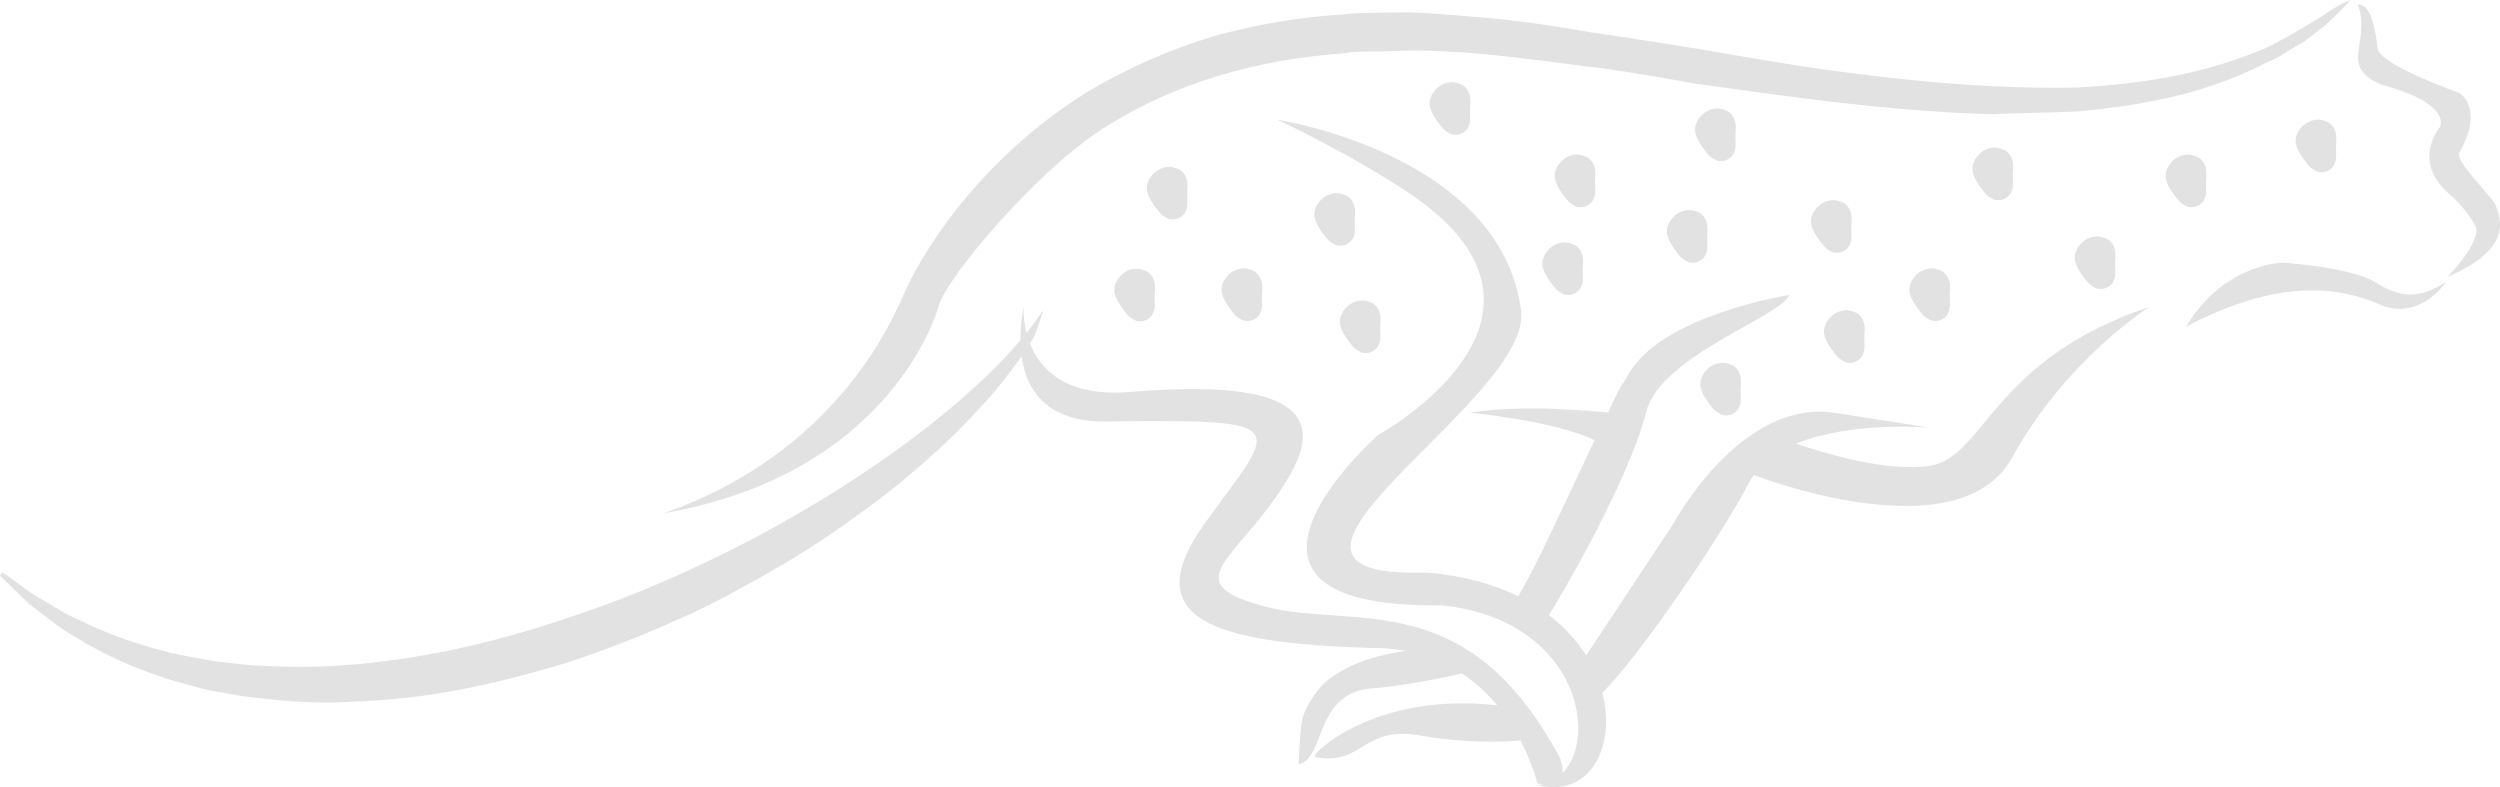 <svg version="1.1" id="图层_1" x="0px" y="0px" width="240px" height="75.569px" viewBox="0 0 240 75.569" enable-background="new 0 0 240 75.569" xml:space="preserve" xmlns="http://www.w3.org/2000/svg" xmlns:xlink="http://www.w3.org/1999/xlink" xmlns:xml="http://www.w3.org/XML/1998/namespace">
  <path fill="#E2E2E2" d="M217.682,5.949c-3.237,1.708-6.893,2.962-10.963,3.737c-2.004,0.41-4.415,0.747-7.237,1.016
	c-3.061,0.118-8.089,0.221-8.175,0.263c-5.063-0.122-11.178-0.636-18.348-1.547c-2.411-0.31-5.81-0.775-10.204-1.388
	c-5.077-0.922-8.666-1.484-10.752-1.685c-4.675-0.64-8.41-1.075-11.207-1.297c-2.821-0.162-4.704-0.229-5.65-0.191l-2.941,0.093
	c-1.573-0.025-2.593,0.022-3.069,0.153c-8.766,0.636-16.338,2.939-22.702,6.897c-6.672,4.008-15.686,14.796-16.313,17.364
	c0,0-4.215,16.043-26.379,19.902c18.271-6.397,22.96-21.276,23.286-21.595c0,0,4.799-11.027,17.351-18.841
	c3.778-2.251,7.788-4.02,12.039-5.328c4.203-1.166,8.394-1.875,12.571-2.117c0.391-0.094,1.413-0.134,3.073-0.162l3.032-0.043
	c1.637,0.051,3.639,0.183,6.012,0.405c3.164,0.208,6.985,0.699,11.462,1.496c2.197,0.302,5.748,0.857,10.655,1.647
	c4.414,0.766,7.784,1.33,10.105,1.684c6.779,0.993,12.787,1.614,18.021,1.867c0.13,0.044,0.237,0.041,0.32,0.001
	c2.544,0.136,5.114,0.175,7.721,0.129c2.715-0.17,5.022-0.398,6.92-0.694c3.857-0.569,7.459-1.547,10.798-2.934
	c0.583-0.238,1.229-0.554,1.941-0.966c0.238-0.064,4.154-2.404,4.177-2.471C224.627,0.38,225.621,0,225.621,0
	s-0.588,0.771-1.817,1.862c-0.348,0.396-1.187,1.074-2.528,2.068c-0.45,0.265-1.447,0.875-1.619,0.956
	C218.9,5.424,218.243,5.777,217.682,5.949z M206.365,29.451c0,0-8.02,5.043-13.188,14.454c-5.163,9.402-24.776,1.7-24.814,1.685
	c-0.157,0.225-0.305,0.456-0.433,0.703c-2.755,5.318-10.664,16.822-14.104,20.222c1.348,5.236-1.232,10.02-6.094,8.886
	c0.117-0.018,0.226-0.049,0.337-0.076c-0.291-0.063-0.495-0.141-0.495-0.141s-0.413-1.822-1.605-4.101
	c-1.217,0.112-4.968,0.344-9.592-0.473c-5.657-0.999-5.469,2.966-10.184,2.072c-0.413-0.221,5.719-6.3,17.536-4.971
	c-0.921-1.104-2.037-2.169-3.395-3.064c-2.591,0.62-6.444,1.307-8.918,1.463c-5.243,0.614-4.221,6.798-6.747,7.244
	c0.209-4.493,0.223-4.632,1.504-6.63c1.942-2.91,6.39-3.905,8.76-4.237c-1.042-0.194-2.166-0.297-3.376-0.285
	c-14.945-0.469-22.646-2.686-15.793-12.109c6.854-9.424,8.563-9.811-8.864-9.645c-6.117,0.327-8.343-2.739-8.837-6.237
	c-0.02,0.027-0.034,0.053-0.055,0.08c-0.909,1.289-2.066,2.833-3.557,4.448c-1.464,1.642-3.204,3.418-5.238,5.195
	c-0.993,0.924-2.094,1.792-3.202,2.746c-1.141,0.902-2.34,1.814-3.596,2.717c-2.51,1.813-5.219,3.647-8.158,5.318
	c-2.941,1.66-5.989,3.397-9.266,4.796c-3.24,1.476-6.63,2.77-10.063,3.955c-3.475,1.069-6.997,2.009-10.529,2.696
	c-3.529,0.708-7.076,1.063-10.522,1.203c-3.438,0.23-6.802-0.082-9.943-0.438c-0.786-0.101-1.559-0.26-2.318-0.386
	c-0.758-0.147-1.51-0.226-2.231-0.442c-0.722-0.197-1.431-0.392-2.128-0.582c-0.694-0.181-1.372-0.375-2.021-0.629
	c-2.631-0.862-4.924-1.965-6.862-3.057c-0.956-0.581-1.86-1.087-2.655-1.623c-0.761-0.582-1.461-1.116-2.094-1.598
	c-0.311-0.24-0.605-0.467-0.883-0.681c-0.254-0.246-0.492-0.476-0.714-0.689c-0.438-0.426-0.81-0.789-1.111-1.083
	C0.318,55.573,0,55.262,0,55.262l0.254-0.317c0,0,0.354,0.255,1.02,0.733c0.332,0.239,0.742,0.534,1.224,0.881
	c0.24,0.173,0.499,0.36,0.775,0.559c0.294,0.173,0.604,0.357,0.934,0.551c0.658,0.387,1.389,0.814,2.184,1.28
	c0.831,0.394,1.731,0.819,2.693,1.274c1.948,0.846,4.215,1.662,6.756,2.297c0.626,0.192,1.281,0.324,1.953,0.442
	c0.669,0.128,1.351,0.258,2.044,0.39c1.394,0.218,2.849,0.364,4.34,0.517c2.996,0.165,6.17,0.251,9.436-0.061
	c1.638-0.08,3.285-0.349,4.959-0.549c1.663-0.273,3.351-0.546,5.031-0.915c3.37-0.707,6.74-1.659,10.068-2.736
	c3.319-1.103,6.614-2.295,9.771-3.68c3.177-1.34,6.224-2.836,9.13-4.365c2.9-1.541,5.643-3.143,8.184-4.757
	c2.54-1.617,4.884-3.235,6.976-4.824c1.048-0.792,2.045-1.559,2.959-2.332c0.936-0.747,1.781-1.504,2.575-2.216
	c1.588-1.423,2.889-2.752,3.918-3.883c0.279-0.318,0.536-0.614,0.777-0.896c-0.01-1.097,0.106-2.195,0.302-3.205l0.001,0.392
	c0,0-0.035,0.917,0.277,2.123c0.358-0.437,0.656-0.823,0.879-1.156c0.478-0.67,0.733-1.028,0.733-1.028s-0.657,2.201-0.989,2.724
	c-0.09,0.145-0.193,0.316-0.291,0.478c0.95,2.375,3.371,5.15,9.533,4.648c10.491-0.854,20.068-0.168,15.491,7.864
	c-4.576,8.032-11.404,10.262-2.745,12.658c8.658,2.396,19.636-2.253,28.655,14.706c0.169,0.571,0.22,1.008,0.199,1.358
	c3.615-3.74,1.126-14.813-11.614-16.107c-24.994,0.324-6.088-16.356-6.088-16.356s20.516-11.235,3.174-23.079
	c-6.057-4.062-12.882-7.19-12.882-7.19s21.445,3.263,23.423,18.296c1.217,8.604-30.083,25.861-9.095,25.181
	c3.536,0.284,6.448,1.115,8.822,2.279c1.758-2.862,4.716-9.502,7.334-14.978c-3.792-1.867-12.013-2.652-12.013-2.652
	c2.246-0.316,4.706-0.448,7.404-0.388c1.914,0.072,3.883,0.194,5.907,0.375c0.022-0.044,0.044-0.087,0.065-0.131
	c0.526-1.157,0.855-1.831,0.978-1.999c0.041-0.119,0.169-0.357,0.364-0.684c0.014,0.013,0.022,0.025,0.036,0.038
	c0.209-0.379,0.411-0.734,0.602-1.05c3.351-5.573,15.349-7.455,15.349-7.455c-0.682,2.031-12.388,5.83-13.742,11.244
	c-1.274,5.097-5.953,13.981-9.333,19.489c1.523,1.165,2.704,2.491,3.572,3.878l8.347-12.606c0,0,6.46-12.102,15.552-10.683
	c9.092,1.419,9.092,1.419,9.092,1.419s-7.504-0.663-12.834,1.53c2.594,0.889,8.762,2.772,12.834,2.134
	C190.524,43.899,191.181,34.537,206.365,29.451z M168.384,45.562l0.618-0.75C168.778,45.047,168.571,45.297,168.384,45.562z
	 M239.688,19.929c-0.242-0.96-4.014-4.313-3.594-5.258c2.447-4.301,0-5.757,0-5.757s-7.606-2.631-7.842-4.273
	c-0.49-4.264-1.457-4.153-1.915-4.215c1.39,3.573-1.952,5.899,2.265,7.691c7.051,1.918,5.596,4.13,5.596,4.13
	s-2.623,3.129,0.732,6.201c1.791,1.464,2.651,3.146,2.651,3.146s1.1,0.973-2.581,4.964C241.388,23.835,239.93,20.889,239.688,19.929
	z M228.021,27.093c-2.284-1.438-8.8-1.876-8.8-1.876s-5.666-0.027-9.37,6.151c8.73-4.606,14.617-3.895,18.54-2.161
	s6.435-2.163,6.435-2.163C232.198,28.815,230.306,28.531,228.021,27.093z M114.008,17.906c-0.005-0.111-0.01-0.231-0.016-0.36
	c-0.037-0.259-0.116-0.594-0.343-0.898c-0.13-0.136-0.242-0.283-0.462-0.386c-0.214-0.107-0.518-0.19-0.593-0.206
	c-0.407-0.099-0.916-0.007-1.337,0.21c-0.425,0.235-0.765,0.605-0.982,1.026c-0.093,0.223-0.168,0.435-0.18,0.725
	c-0.024,0.337,0.071,0.34,0.106,0.629c0.157,0.416,0.361,0.731,0.558,1.031c0.225,0.277,0.409,0.584,0.705,0.882
	c0.133,0.136,0.438,0.303,0.546,0.367l0.195,0.103l0.226,0.028l0.156,0.006c0.418,0.014,0.798-0.194,1.037-0.455
	c0.232-0.285,0.321-0.61,0.352-0.873c0.006-0.127,0.011-0.246,0.016-0.355c-0.004-0.109-0.015-0.208-0.014-0.286
	c0.01-0.162-0.021-0.253-0.011-0.329c0.004-0.072,0.007-0.11,0.007-0.11v-0.01c0,0,0-0.041-0.002-0.117
	c-0.007-0.076,0.024-0.193,0.017-0.347C113.988,18.106,114.002,18.013,114.008,17.906z M130.09,20.431
	c-0.005-0.111-0.01-0.231-0.016-0.36c-0.037-0.259-0.116-0.594-0.343-0.898c-0.13-0.136-0.242-0.283-0.462-0.386
	c-0.214-0.107-0.518-0.19-0.593-0.206c-0.407-0.099-0.916-0.007-1.337,0.21c-0.425,0.235-0.765,0.605-0.982,1.026
	c-0.093,0.223-0.168,0.435-0.18,0.725c-0.024,0.337,0.071,0.34,0.106,0.629c0.157,0.416,0.361,0.731,0.558,1.031
	c0.225,0.277,0.409,0.584,0.705,0.882c0.133,0.136,0.438,0.303,0.546,0.367l0.195,0.103l0.226,0.028l0.156,0.006
	c0.418,0.014,0.798-0.194,1.037-0.455c0.232-0.285,0.321-0.61,0.352-0.873c0.006-0.127,0.011-0.246,0.016-0.355
	c-0.004-0.109-0.015-0.208-0.014-0.286c0.01-0.162-0.021-0.253-0.011-0.329c0.004-0.072,0.007-0.11,0.007-0.11v-0.01
	c0,0,0-0.041-0.002-0.117c-0.007-0.076,0.024-0.193,0.017-0.347C130.07,20.631,130.084,20.537,130.09,20.431z M109.47,25.834
	c-0.407-0.099-0.916-0.007-1.337,0.21c-0.425,0.235-0.765,0.605-0.982,1.026c-0.093,0.223-0.168,0.435-0.18,0.725
	c-0.024,0.337,0.071,0.34,0.106,0.629c0.157,0.416,0.361,0.731,0.558,1.031c0.225,0.277,0.409,0.584,0.705,0.882
	c0.133,0.136,0.438,0.303,0.546,0.367l0.195,0.103l0.226,0.028l0.156,0.006c0.418,0.014,0.798-0.194,1.037-0.455
	c0.232-0.285,0.321-0.61,0.352-0.873c0.006-0.127,0.011-0.246,0.016-0.355c-0.004-0.109-0.015-0.208-0.014-0.286
	c0.01-0.162-0.021-0.253-0.011-0.329c0.004-0.072,0.007-0.11,0.007-0.11v-0.01c0,0,0-0.041-0.002-0.117
	c-0.007-0.076,0.024-0.193,0.017-0.347c-0.001-0.077,0.013-0.171,0.019-0.277c-0.005-0.111-0.01-0.231-0.016-0.36
	c-0.037-0.259-0.116-0.594-0.343-0.898c-0.13-0.136-0.242-0.283-0.462-0.386C109.849,25.933,109.545,25.85,109.47,25.834z
	 M121.178,27.657c-0.005-0.111-0.01-0.231-0.016-0.36c-0.037-0.259-0.116-0.594-0.343-0.898c-0.13-0.136-0.242-0.283-0.462-0.386
	c-0.214-0.107-0.518-0.19-0.593-0.206c-0.407-0.099-0.916-0.007-1.337,0.21c-0.425,0.235-0.765,0.605-0.982,1.026
	c-0.093,0.223-0.168,0.435-0.18,0.725c-0.024,0.337,0.071,0.34,0.106,0.629c0.157,0.416,0.361,0.731,0.558,1.031
	c0.225,0.277,0.409,0.584,0.705,0.882c0.133,0.136,0.438,0.303,0.546,0.367l0.195,0.103l0.226,0.028l0.156,0.006
	c0.418,0.014,0.798-0.194,1.037-0.455c0.232-0.285,0.321-0.61,0.352-0.873c0.006-0.127,0.011-0.246,0.016-0.355
	c-0.004-0.109-0.015-0.208-0.014-0.286c0.01-0.162-0.021-0.253-0.011-0.329c0.004-0.072,0.007-0.11,0.007-0.11v-0.01
	c0,0,0-0.041-0.002-0.117c-0.007-0.076,0.024-0.193,0.017-0.347C121.158,27.857,121.172,27.764,121.178,27.657z M132.537,30.733
	c-0.005-0.111-0.01-0.231-0.016-0.36c-0.037-0.259-0.116-0.594-0.343-0.898c-0.13-0.136-0.242-0.283-0.462-0.386
	c-0.214-0.107-0.518-0.19-0.593-0.206c-0.407-0.099-0.916-0.007-1.337,0.21c-0.425,0.235-0.765,0.605-0.982,1.026
	c-0.093,0.223-0.168,0.435-0.18,0.725c-0.024,0.337,0.071,0.34,0.106,0.629c0.157,0.416,0.361,0.731,0.558,1.031
	c0.225,0.277,0.409,0.584,0.705,0.882c0.133,0.136,0.438,0.303,0.546,0.367l0.195,0.103l0.226,0.028l0.156,0.006
	c0.418,0.014,0.798-0.194,1.037-0.455c0.232-0.285,0.321-0.61,0.352-0.873c0.006-0.127,0.011-0.246,0.016-0.355
	c-0.004-0.109-0.015-0.208-0.014-0.286c0.01-0.162-0.021-0.253-0.011-0.329c0.004-0.072,0.007-0.11,0.007-0.11v-0.01
	c0,0,0-0.041-0.002-0.117c-0.007-0.076,0.024-0.193,0.017-0.347C132.518,30.934,132.531,30.84,132.537,30.733z M141.156,9.778
	c-0.005-0.111-0.01-0.231-0.016-0.36c-0.037-0.259-0.116-0.594-0.343-0.898c-0.13-0.136-0.242-0.283-0.462-0.386
	c-0.214-0.107-0.518-0.19-0.593-0.206c-0.407-0.099-0.916-0.007-1.337,0.21c-0.425,0.235-0.765,0.605-0.982,1.026
	c-0.093,0.223-0.168,0.435-0.18,0.725c-0.024,0.337,0.071,0.34,0.106,0.629c0.157,0.416,0.361,0.731,0.558,1.031
	c0.225,0.277,0.409,0.584,0.705,0.882c0.133,0.136,0.438,0.303,0.546,0.367l0.195,0.103l0.226,0.028l0.156,0.006
	c0.418,0.014,0.798-0.194,1.037-0.455c0.232-0.285,0.321-0.61,0.352-0.873c0.006-0.127,0.011-0.246,0.016-0.355
	c-0.004-0.109-0.015-0.208-0.014-0.286c0.01-0.162-0.021-0.253-0.011-0.329c0.004-0.072,0.007-0.11,0.007-0.11v-0.01
	c0,0,0-0.041-0.002-0.117c-0.007-0.076,0.024-0.193,0.017-0.347C141.137,9.979,141.15,9.885,141.156,9.778z M153.161,16.729
	c-0.005-0.111-0.01-0.231-0.016-0.36c-0.037-0.259-0.116-0.594-0.343-0.898c-0.13-0.136-0.242-0.283-0.462-0.386
	c-0.214-0.107-0.518-0.19-0.593-0.206c-0.407-0.099-0.916-0.007-1.337,0.21c-0.425,0.235-0.765,0.605-0.982,1.026
	c-0.093,0.223-0.168,0.435-0.18,0.725c-0.024,0.337,0.071,0.34,0.106,0.629c0.157,0.416,0.361,0.731,0.558,1.031
	c0.225,0.277,0.409,0.584,0.705,0.882c0.133,0.136,0.438,0.303,0.546,0.367l0.195,0.103l0.226,0.028l0.156,0.006
	c0.418,0.014,0.798-0.194,1.037-0.455c0.232-0.285,0.321-0.61,0.352-0.873c0.006-0.127,0.011-0.246,0.016-0.355
	c-0.004-0.109-0.015-0.208-0.014-0.286c0.01-0.162-0.021-0.253-0.011-0.329c0.004-0.072,0.007-0.11,0.007-0.11v-0.01
	c0,0,0-0.041-0.002-0.117c-0.007-0.076,0.024-0.193,0.017-0.347C153.142,16.929,153.155,16.835,153.161,16.729z M148.243,24.547
	c-0.093,0.223-0.168,0.435-0.18,0.725c-0.024,0.337,0.071,0.34,0.106,0.629c0.157,0.416,0.361,0.731,0.558,1.031
	c0.225,0.277,0.409,0.584,0.705,0.882c0.133,0.136,0.438,0.303,0.546,0.367l0.195,0.103l0.226,0.028l0.156,0.006
	c0.418,0.014,0.798-0.194,1.037-0.455c0.232-0.285,0.321-0.61,0.352-0.873c0.006-0.127,0.011-0.246,0.016-0.355
	c-0.004-0.109-0.015-0.208-0.014-0.286c0.01-0.162-0.021-0.253-0.011-0.329c0.004-0.072,0.007-0.11,0.007-0.11v-0.01
	c0,0,0-0.041-0.002-0.117c-0.007-0.076,0.024-0.193,0.017-0.347c-0.001-0.077,0.013-0.171,0.019-0.277
	c-0.005-0.111-0.01-0.231-0.016-0.36c-0.037-0.259-0.116-0.594-0.343-0.898c-0.13-0.136-0.242-0.283-0.462-0.386
	c-0.214-0.107-0.518-0.19-0.593-0.206c-0.407-0.099-0.916-0.007-1.337,0.21C148.801,23.756,148.461,24.126,148.243,24.547z
	 M166.638,12.302c-0.005-0.111-0.01-0.231-0.016-0.36c-0.037-0.259-0.116-0.594-0.343-0.898c-0.13-0.136-0.242-0.283-0.462-0.386
	c-0.214-0.107-0.518-0.19-0.593-0.206c-0.407-0.099-0.916-0.007-1.337,0.21c-0.425,0.235-0.765,0.605-0.982,1.026
	c-0.093,0.223-0.168,0.435-0.18,0.725c-0.024,0.337,0.071,0.34,0.106,0.629c0.157,0.416,0.361,0.731,0.558,1.031
	c0.225,0.277,0.409,0.584,0.705,0.882c0.133,0.136,0.438,0.303,0.546,0.367l0.195,0.103l0.226,0.028l0.156,0.006
	c0.418,0.014,0.798-0.194,1.037-0.455c0.232-0.285,0.321-0.61,0.352-0.873c0.006-0.127,0.011-0.246,0.016-0.355
	c-0.004-0.109-0.015-0.208-0.014-0.286c0.01-0.162-0.021-0.253-0.011-0.329c0.004-0.072,0.007-0.11,0.007-0.11v-0.01
	c0,0,0-0.041-0.002-0.117c-0.007-0.076,0.024-0.193,0.017-0.347C166.618,12.502,166.632,12.409,166.638,12.302z M161.179,20.419
	c-0.425,0.235-0.765,0.605-0.982,1.026c-0.093,0.223-0.168,0.435-0.18,0.725c-0.024,0.337,0.071,0.34,0.106,0.629
	c0.157,0.416,0.361,0.731,0.558,1.031c0.225,0.277,0.409,0.584,0.705,0.882c0.133,0.136,0.438,0.303,0.546,0.367l0.195,0.103
	l0.226,0.028l0.156,0.006c0.418,0.014,0.798-0.194,1.037-0.455c0.232-0.285,0.321-0.61,0.352-0.873
	c0.006-0.127,0.011-0.246,0.016-0.355c-0.004-0.109-0.015-0.208-0.014-0.286c0.01-0.162-0.021-0.253-0.011-0.329
	c0.004-0.072,0.007-0.11,0.007-0.11v-0.01c0,0,0-0.041-0.002-0.117c-0.007-0.076,0.024-0.193,0.017-0.347
	c-0.001-0.077,0.013-0.171,0.019-0.277c-0.005-0.111-0.01-0.231-0.016-0.36c-0.037-0.259-0.116-0.594-0.343-0.898
	c-0.13-0.136-0.242-0.283-0.462-0.386c-0.214-0.107-0.518-0.19-0.593-0.206C162.108,20.109,161.6,20.201,161.179,20.419z
	 M179.013,31.671c-0.005-0.111-0.01-0.231-0.016-0.36c-0.037-0.259-0.116-0.594-0.343-0.898c-0.13-0.136-0.242-0.283-0.462-0.386
	c-0.214-0.107-0.518-0.19-0.593-0.206c-0.407-0.099-0.916-0.007-1.337,0.21c-0.425,0.235-0.765,0.605-0.982,1.026
	c-0.093,0.223-0.168,0.435-0.18,0.725c-0.024,0.337,0.071,0.34,0.106,0.629c0.157,0.416,0.361,0.731,0.558,1.031
	c0.225,0.277,0.409,0.584,0.705,0.882c0.133,0.136,0.438,0.303,0.546,0.367l0.195,0.103l0.226,0.028l0.156,0.006
	c0.418,0.014,0.798-0.194,1.037-0.455c0.232-0.285,0.321-0.61,0.352-0.873c0.006-0.127,0.011-0.246,0.016-0.355
	c-0.004-0.109-0.015-0.208-0.014-0.286c0.01-0.162-0.021-0.253-0.011-0.329c0.004-0.072,0.007-0.11,0.007-0.11v-0.01
	c0,0,0-0.041-0.002-0.117c-0.007-0.076,0.024-0.193,0.017-0.347C178.993,31.871,179.007,31.777,179.013,31.671z M167.138,36.719
	c-0.005-0.111-0.01-0.231-0.016-0.36c-0.037-0.259-0.116-0.594-0.343-0.898c-0.13-0.136-0.242-0.283-0.462-0.386
	c-0.214-0.107-0.518-0.19-0.593-0.206c-0.407-0.099-0.916-0.007-1.337,0.21c-0.425,0.235-0.765,0.605-0.982,1.026
	c-0.093,0.223-0.168,0.435-0.18,0.725c-0.024,0.337,0.071,0.34,0.106,0.629c0.157,0.416,0.361,0.731,0.558,1.031
	c0.225,0.277,0.409,0.584,0.705,0.882c0.133,0.136,0.438,0.303,0.546,0.367l0.195,0.103l0.226,0.028l0.156,0.006
	c0.418,0.014,0.798-0.194,1.037-0.455c0.232-0.285,0.321-0.61,0.352-0.873c0.006-0.127,0.011-0.246,0.016-0.355
	c-0.004-0.109-0.015-0.208-0.014-0.286c0.01-0.162-0.021-0.253-0.011-0.329c0.004-0.072,0.007-0.11,0.007-0.11v-0.01
	c0,0,0-0.041-0.002-0.117c-0.007-0.076,0.024-0.193,0.017-0.347C167.118,36.919,167.132,36.825,167.138,36.719z M177.763,21.104
	c-0.005-0.111-0.01-0.231-0.016-0.36c-0.037-0.259-0.116-0.594-0.343-0.898c-0.13-0.136-0.242-0.283-0.462-0.386
	c-0.214-0.107-0.518-0.19-0.593-0.206c-0.407-0.099-0.916-0.007-1.337,0.21c-0.425,0.235-0.765,0.605-0.982,1.026
	c-0.093,0.223-0.168,0.435-0.18,0.725c-0.024,0.337,0.071,0.34,0.106,0.629c0.157,0.416,0.361,0.731,0.558,1.031
	c0.225,0.277,0.409,0.584,0.705,0.882c0.133,0.136,0.438,0.303,0.546,0.367l0.195,0.103l0.226,0.028l0.156,0.006
	c0.418,0.014,0.798-0.194,1.037-0.455c0.232-0.285,0.321-0.61,0.352-0.873c0.006-0.127,0.011-0.246,0.016-0.355
	c-0.004-0.109-0.015-0.208-0.014-0.286c0.01-0.162-0.021-0.253-0.011-0.329c0.004-0.072,0.007-0.11,0.007-0.11v-0.01
	c0,0,0-0.041-0.002-0.117c-0.007-0.076,0.024-0.193,0.017-0.347C177.743,21.304,177.757,21.21,177.763,21.104z M193.263,16.056
	c-0.005-0.111-0.01-0.231-0.016-0.36c-0.037-0.259-0.116-0.594-0.343-0.898c-0.13-0.136-0.242-0.283-0.462-0.386
	c-0.214-0.107-0.518-0.19-0.593-0.206c-0.407-0.099-0.916-0.007-1.337,0.21c-0.425,0.235-0.765,0.605-0.982,1.026
	c-0.093,0.223-0.168,0.435-0.18,0.725c-0.024,0.337,0.071,0.34,0.106,0.629c0.157,0.416,0.361,0.731,0.558,1.031
	c0.225,0.277,0.409,0.584,0.705,0.882c0.133,0.136,0.438,0.303,0.546,0.367l0.195,0.103l0.226,0.028l0.156,0.006
	c0.418,0.014,0.798-0.194,1.037-0.455c0.232-0.285,0.321-0.61,0.352-0.873c0.006-0.127,0.011-0.246,0.016-0.355
	c-0.004-0.109-0.015-0.208-0.014-0.286c0.01-0.162-0.021-0.253-0.011-0.329c0.004-0.072,0.007-0.11,0.007-0.11v-0.01
	c0,0,0-0.041-0.002-0.117c-0.007-0.076,0.024-0.193,0.017-0.347C193.243,16.256,193.257,16.162,193.263,16.056z M187.217,27.657
	c-0.005-0.111-0.01-0.231-0.016-0.36c-0.037-0.259-0.116-0.594-0.343-0.898c-0.13-0.136-0.242-0.283-0.462-0.386
	c-0.214-0.107-0.518-0.19-0.593-0.206c-0.407-0.099-0.916-0.007-1.337,0.21c-0.425,0.235-0.765,0.605-0.982,1.026
	c-0.093,0.223-0.168,0.435-0.18,0.725c-0.024,0.337,0.071,0.34,0.106,0.629c0.157,0.416,0.361,0.731,0.558,1.031
	c0.225,0.277,0.409,0.584,0.705,0.882c0.133,0.136,0.438,0.303,0.546,0.367l0.195,0.103l0.226,0.028l0.156,0.006
	c0.418,0.014,0.798-0.194,1.037-0.455c0.232-0.285,0.321-0.61,0.352-0.873c0.006-0.127,0.011-0.246,0.016-0.355
	c-0.004-0.109-0.015-0.208-0.014-0.286c0.01-0.162-0.021-0.253-0.011-0.329c0.004-0.072,0.007-0.11,0.007-0.11v-0.01
	c0,0,0-0.041-0.002-0.117c-0.007-0.076,0.024-0.193,0.017-0.347C187.197,27.857,187.211,27.764,187.217,27.657z M203.092,24.582
	c-0.005-0.111-0.01-0.231-0.016-0.36c-0.037-0.259-0.116-0.594-0.343-0.898c-0.13-0.136-0.242-0.283-0.462-0.386
	c-0.214-0.107-0.518-0.19-0.593-0.206c-0.407-0.099-0.916-0.007-1.337,0.21c-0.425,0.235-0.765,0.605-0.982,1.026
	c-0.093,0.223-0.168,0.435-0.18,0.725c-0.024,0.337,0.071,0.34,0.106,0.629c0.157,0.416,0.361,0.731,0.558,1.031
	c0.225,0.277,0.409,0.584,0.705,0.882c0.133,0.136,0.438,0.303,0.546,0.367l0.195,0.103l0.226,0.028l0.156,0.006
	c0.418,0.014,0.798-0.194,1.037-0.455c0.232-0.285,0.321-0.61,0.352-0.873c0.006-0.127,0.011-0.246,0.016-0.355
	c-0.004-0.109-0.015-0.208-0.014-0.286c0.01-0.162-0.021-0.253-0.011-0.329c0.004-0.072,0.007-0.11,0.007-0.11v-0.01
	c0,0,0-0.041-0.002-0.117c-0.007-0.076,0.024-0.193,0.017-0.347C203.072,24.782,203.086,24.688,203.092,24.582z M210.233,19.881
	l0.156,0.006c0.418,0.014,0.798-0.194,1.037-0.455c0.232-0.285,0.321-0.61,0.352-0.873c0.006-0.127,0.011-0.246,0.016-0.355
	c-0.004-0.109-0.015-0.208-0.014-0.286c0.01-0.162-0.021-0.253-0.011-0.329c0.004-0.072,0.007-0.11,0.007-0.11v-0.01
	c0,0,0-0.041-0.002-0.117c-0.007-0.076,0.024-0.193,0.017-0.347c-0.001-0.077,0.013-0.171,0.019-0.277
	c-0.005-0.111-0.01-0.231-0.016-0.36c-0.037-0.259-0.116-0.594-0.343-0.898c-0.13-0.136-0.242-0.283-0.462-0.386
	c-0.214-0.107-0.518-0.19-0.593-0.206c-0.407-0.099-0.916-0.007-1.337,0.21c-0.425,0.235-0.765,0.605-0.982,1.026
	c-0.093,0.223-0.168,0.435-0.18,0.725c-0.024,0.337,0.071,0.34,0.106,0.629c0.157,0.416,0.361,0.731,0.558,1.031
	c0.225,0.277,0.409,0.584,0.705,0.882c0.133,0.136,0.438,0.303,0.546,0.367l0.195,0.103L210.233,19.881z M224.297,13.374
	c-0.005-0.111-0.01-0.231-0.016-0.36c-0.037-0.259-0.116-0.594-0.343-0.898c-0.13-0.136-0.242-0.283-0.462-0.386
	c-0.214-0.107-0.518-0.19-0.593-0.206c-0.407-0.099-0.916-0.007-1.337,0.21c-0.425,0.235-0.765,0.605-0.982,1.026
	c-0.093,0.223-0.168,0.435-0.18,0.725c-0.024,0.337,0.071,0.34,0.106,0.629c0.157,0.416,0.361,0.731,0.558,1.031
	c0.225,0.277,0.409,0.584,0.705,0.882c0.133,0.136,0.438,0.303,0.546,0.367l0.195,0.103l0.226,0.028l0.156,0.006
	c0.418,0.014,0.798-0.194,1.037-0.455c0.232-0.285,0.321-0.61,0.352-0.873c0.006-0.127,0.011-0.246,0.016-0.355
	c-0.004-0.109-0.015-0.208-0.014-0.286c0.01-0.162-0.021-0.253-0.011-0.329c0.004-0.072,0.007-0.11,0.007-0.11v-0.01
	c0,0,0-0.041-0.002-0.117c-0.007-0.076,0.024-0.193,0.017-0.347C224.277,13.574,224.291,13.48,224.297,13.374z" class="color c1"/>
</svg>